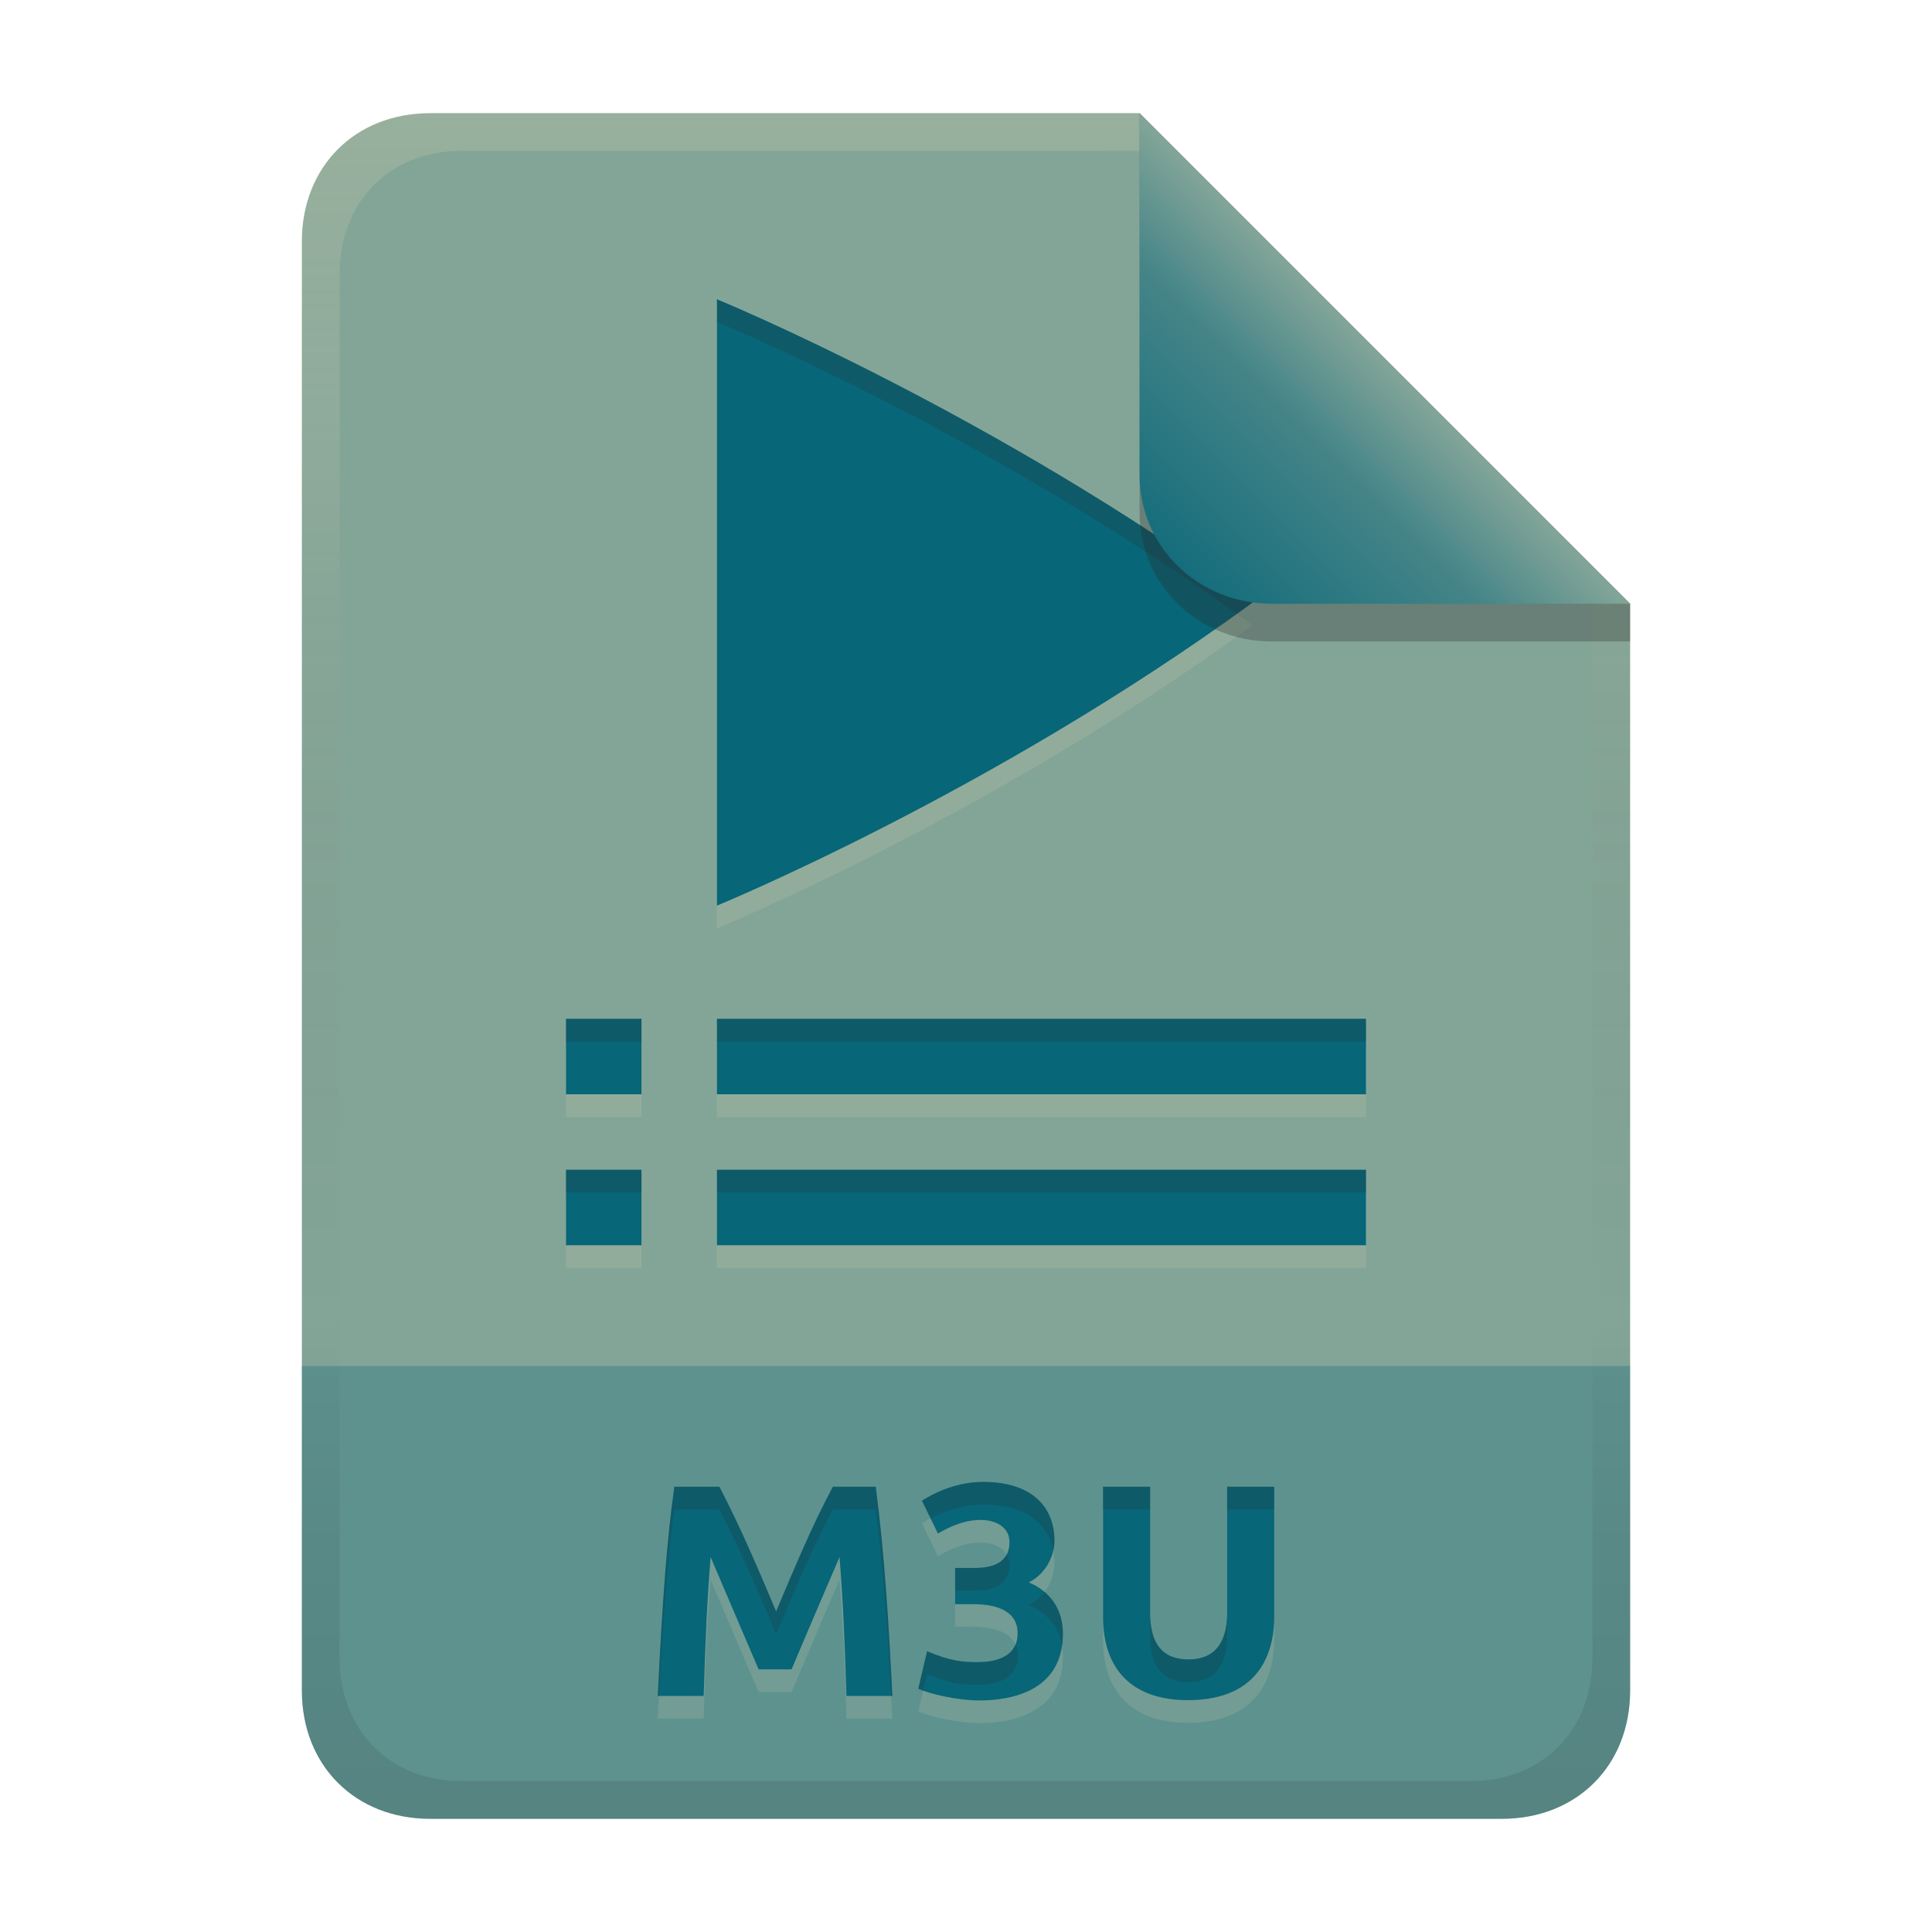 <svg width="256" height="256" version="1.1" viewBox="0 0 256 256" xmlns="http://www.w3.org/2000/svg">
  <defs>
    <linearGradient id="linearGradient26" x1="-160" x2="-160" y2="226" gradientTransform="translate(267,15)" gradientUnits="userSpaceOnUse">
      <stop stop-color="#83a598" offset="0"/>
      <stop stop-color="#83a598" offset="1"/>
    </linearGradient>
    <linearGradient id="linearGradient14-5" x1="128" x2="128" y1="15.001" y2="241" gradientTransform="translate(0,4.8e-4)" gradientUnits="userSpaceOnUse">
      <stop stop-color="#ebdbb2" stop-opacity=".2" offset="0"/>
      <stop stop-color="#ebdbb2" stop-opacity=".1" offset=".2"/>
      <stop stop-opacity="0" offset=".704"/>
      <stop stop-opacity=".05" offset=".805"/>
      <stop stop-opacity=".1" offset="1"/>
    </linearGradient>
    <linearGradient id="linearGradient7-6" x1="186" x2="156" y1="45.006" y2="75.012" gradientTransform="matrix(1.083 0 0 1.083 -17.999 -1.251)" gradientUnits="userSpaceOnUse">
      <stop stop-color="#83a598" offset="0"/>
      <stop stop-color="#458588" offset=".303"/>
      <stop stop-color="#076678" offset="1"/>
    </linearGradient>
  </defs>
  <path d="m57 15c-9.939 0-17 7.059-17 17v192c0 9.939 7.059 17 17 17h142c9.941 0 17-7.061 17-17v-144l-64.999-64.999z" fill="url(#linearGradient26)" stroke-linecap="round" stroke-linejoin="round" stroke-miterlimit="0" style="paint-order:markers fill stroke"/>
  <path d="m57 241c-9.939 0-17-7.059-17-17v-43h176v43c0 9.941-7.061 17-17 17z" fill="#076678" opacity=".3" stroke-linecap="round" stroke-linejoin="round" stroke-miterlimit="0" style="paint-order:markers fill stroke"/>
  <path d="m95.32 200c2.808 5.364 5.162 10.948 7.52 16.52 2.357-5.572 4.668-11.178 7.52-16.52h5.68c1.202 9.193 1.732 18.464 2.2 27.72h-6.08c-0.209-7.031-0.451-12.726-0.92-18.4-2.144 4.95-4.245 9.918-6.36 14.88h-4.36c-2.134-4.954-4.234-9.923-6.36-14.88-0.469 5.674-0.711 11.369-0.92 18.4h-6.08c0.617-12.642 1.24-21.093 2.2-27.72zm34.44 28.32c-2.702 0-6.425-0.796-8.08-1.56l1.16-4.96c3.219 1.362 4.908 1.44 6.68 1.44 2.336 0 5.32-0.629 5.32-3.84 0-3.648-4.274-3.84-5.96-3.84h-2.32v-4.8h2.64c2.192 0 4.56-0.639 4.56-3.4 0-2.536-2.722-2.96-3.64-2.96-2.126-0.04-4.04 0.746-5.84 1.8l-2.12-4.36c1.754-1.096 4.654-2.48 8.12-2.48 6.551 0 9.44 3.411 9.44 7.8 0 1.937-1.063 4.322-3.4 5.52 2.456 1.001 4.52 3.192 4.52 6.8 0 7.775-7.16 8.84-11.08 8.84zm27.64-0.04c-7.337 0-11.24-4.034-11.24-11.04v-17.24h6.24v16.72c0 4.748 2.234 6.16 5.08 6.16 4.071 0 5.12-3.033 5.12-6.16v-16.72h6.24v17.24c0 4.012-1.429 11.04-11.44 11.04z" fill="#ebdbb2" opacity=".15" aria-label="M3U"/>
  <path d="m95.32 197c2.808 5.364 5.162 10.948 7.52 16.52 2.357-5.572 4.668-11.178 7.52-16.52h5.68c1.202 9.193 1.732 18.464 2.2 27.72h-6.08c-0.209-7.031-0.451-12.726-0.92-18.4-2.144 4.95-4.245 9.918-6.36 14.88h-4.36c-2.134-4.954-4.234-9.923-6.36-14.88-0.469 5.674-0.711 11.369-0.92 18.4h-6.08c0.617-12.642 1.24-21.093 2.2-27.72zm34.44 28.32c-2.702 0-6.425-0.796-8.08-1.56l1.16-4.96c3.219 1.362 4.908 1.44 6.68 1.44 2.336 0 5.32-0.629 5.32-3.84 0-3.648-4.274-3.84-5.96-3.84h-2.32v-4.8h2.64c2.192 0 4.56-0.639 4.56-3.4 0-2.536-2.722-2.96-3.64-2.96-2.126-0.04-4.04 0.746-5.84 1.8l-2.12-4.36c1.754-1.096 4.654-2.48 8.12-2.48 6.551 0 9.44 3.411 9.44 7.8 0 1.937-1.063 4.322-3.4 5.52 2.456 1.001 4.52 3.192 4.52 6.8 0 7.775-7.16 8.84-11.08 8.84zm27.64-0.04c-7.337 0-11.24-4.034-11.24-11.04v-17.24h6.24v16.72c0 4.748 2.234 6.16 5.08 6.16 4.071 0 5.12-3.033 5.12-6.16v-16.72h6.24v17.24c0 4.012-1.429 11.04-11.44 11.04z" fill="#076678" aria-label="M3U"/>
  <path d="m130.28 196.36c-3.466 0-6.365 1.384-8.119 2.481l1.143 2.35c1.756-0.926 4.175-1.83 6.977-1.83 5.675 0 8.6 2.562 9.281 6.1 0.101-0.442 0.16-0.882 0.16-1.299 0-4.389-2.89-7.801-9.441-7.801zm-40.92 0.641c-0.96 6.627-1.583 15.078-2.199 27.721h0.16c0.567-10.915 1.161-18.663 2.039-24.721h5.961c2.808 5.364 5.162 10.948 7.519 16.52 2.357-5.572 4.667-11.177 7.519-16.52h5.68c1.072 8.2 1.603 16.463 2.039 24.721h0.162c-0.468-9.256-0.999-18.527-2.201-27.721h-5.68c-2.852 5.343-5.163 10.947-7.519 16.52-2.358-5.572-4.712-11.156-7.519-16.52zm56.801 0v3h6.24v-3zm16.439 0v3h6.24v-3zm-29.201 8.965c-0.742 1.416-2.52 1.795-4.199 1.795h-2.639v3h2.639c2.192 0 4.561-0.64 4.561-3.4 0-0.566-0.141-1.02-0.361-1.395zm4.998 4.981c-0.526 0.685-1.212 1.291-2.076 1.734 2.114 0.861 3.934 2.608 4.4 5.379 0.071-0.495 0.119-1.014 0.119-1.578 0-2.51-1.009-4.32-2.443-5.535zm14.004 2.775v3c0 4.748 2.234 6.16 5.08 6.16 4.071 0 5.119-3.033 5.119-6.16v-3c0 3.127-1.048 6.16-5.119 6.16-2.846 0-5.08-1.412-5.08-6.16zm-17.854 4.229c-0.806 1.876-3.13 2.291-5.027 2.291-1.772 0-3.46-0.077-6.68-1.439l-1.16 4.959c0.186 0.086 0.406 0.174 0.641 0.26l0.52-2.219c3.219 1.362 4.908 1.439 6.68 1.439 2.336 0 5.32-0.628 5.32-3.84 0-0.566-0.113-1.04-0.293-1.451z" fill="#282828" opacity=".2"/>
  <path d="m95 42.658v80.342s36.434-14.946 71-40.17c-34.566-25.224-71-40.172-71-40.172zm-20 95.342v10h10v-10zm20 0v10h86v-10zm-20 20v10h10v-10zm20 0v10h86v-10z" fill="#ebdbb2" opacity=".15" style="paint-order:markers fill stroke"/>
  <path d="m95 39.658v80.342s36.434-14.946 71-40.17c-34.566-25.224-71-40.172-71-40.172zm-20 95.342v10h10v-10h-10zm20 0v10h86v-10h-86zm-20 20v10h10v-10h-10zm20 0v10h86v-10h-86z" fill="#076678" style="paint-order:markers fill stroke"/>
  <path d="m95 39.658v3s34.965 14.373 68.887 38.672c0.704-0.505 1.41-0.987 2.113-1.5-34.566-25.224-71-40.172-71-40.172zm-20 95.342v3h10v-3zm20 0v3h86v-3zm-20 20v3h10v-3zm20 0v3h86v-3z" fill="#282828" opacity=".2" style="paint-order:markers fill stroke"/>
  <path d="m57 15c-9.939 0-17 7.059-17 17v192c0 9.939 7.059 17 17 17h142c9.941 0 17-7.061 17-17v-144l-65-64.998zm4.033 4.99 89.967 2e-3 60 60.009v139.75c0 9.5-6.657 16.248-16.033 16.248h-133.93c-9.376 0-16.033-6.748-16.033-16.248v-183.51c0-9.501 6.659-16.25 16.033-16.25z" fill="url(#linearGradient14-5)" style="paint-order:markers fill stroke"/>
  <path d="m151 15.002v52.914c0 9.652 7.864 17.084 17.518 17.084l47.482-1.34e-4v-5z" fill="#282828" opacity=".3" stroke-width="1.083"/>
  <path d="m151 15v47.916c0 9.652 7.864 17.084 17.518 17.084l47.482-1.34e-4z" fill="url(#linearGradient7-6)" stroke-width="1.083"/>
</svg>
